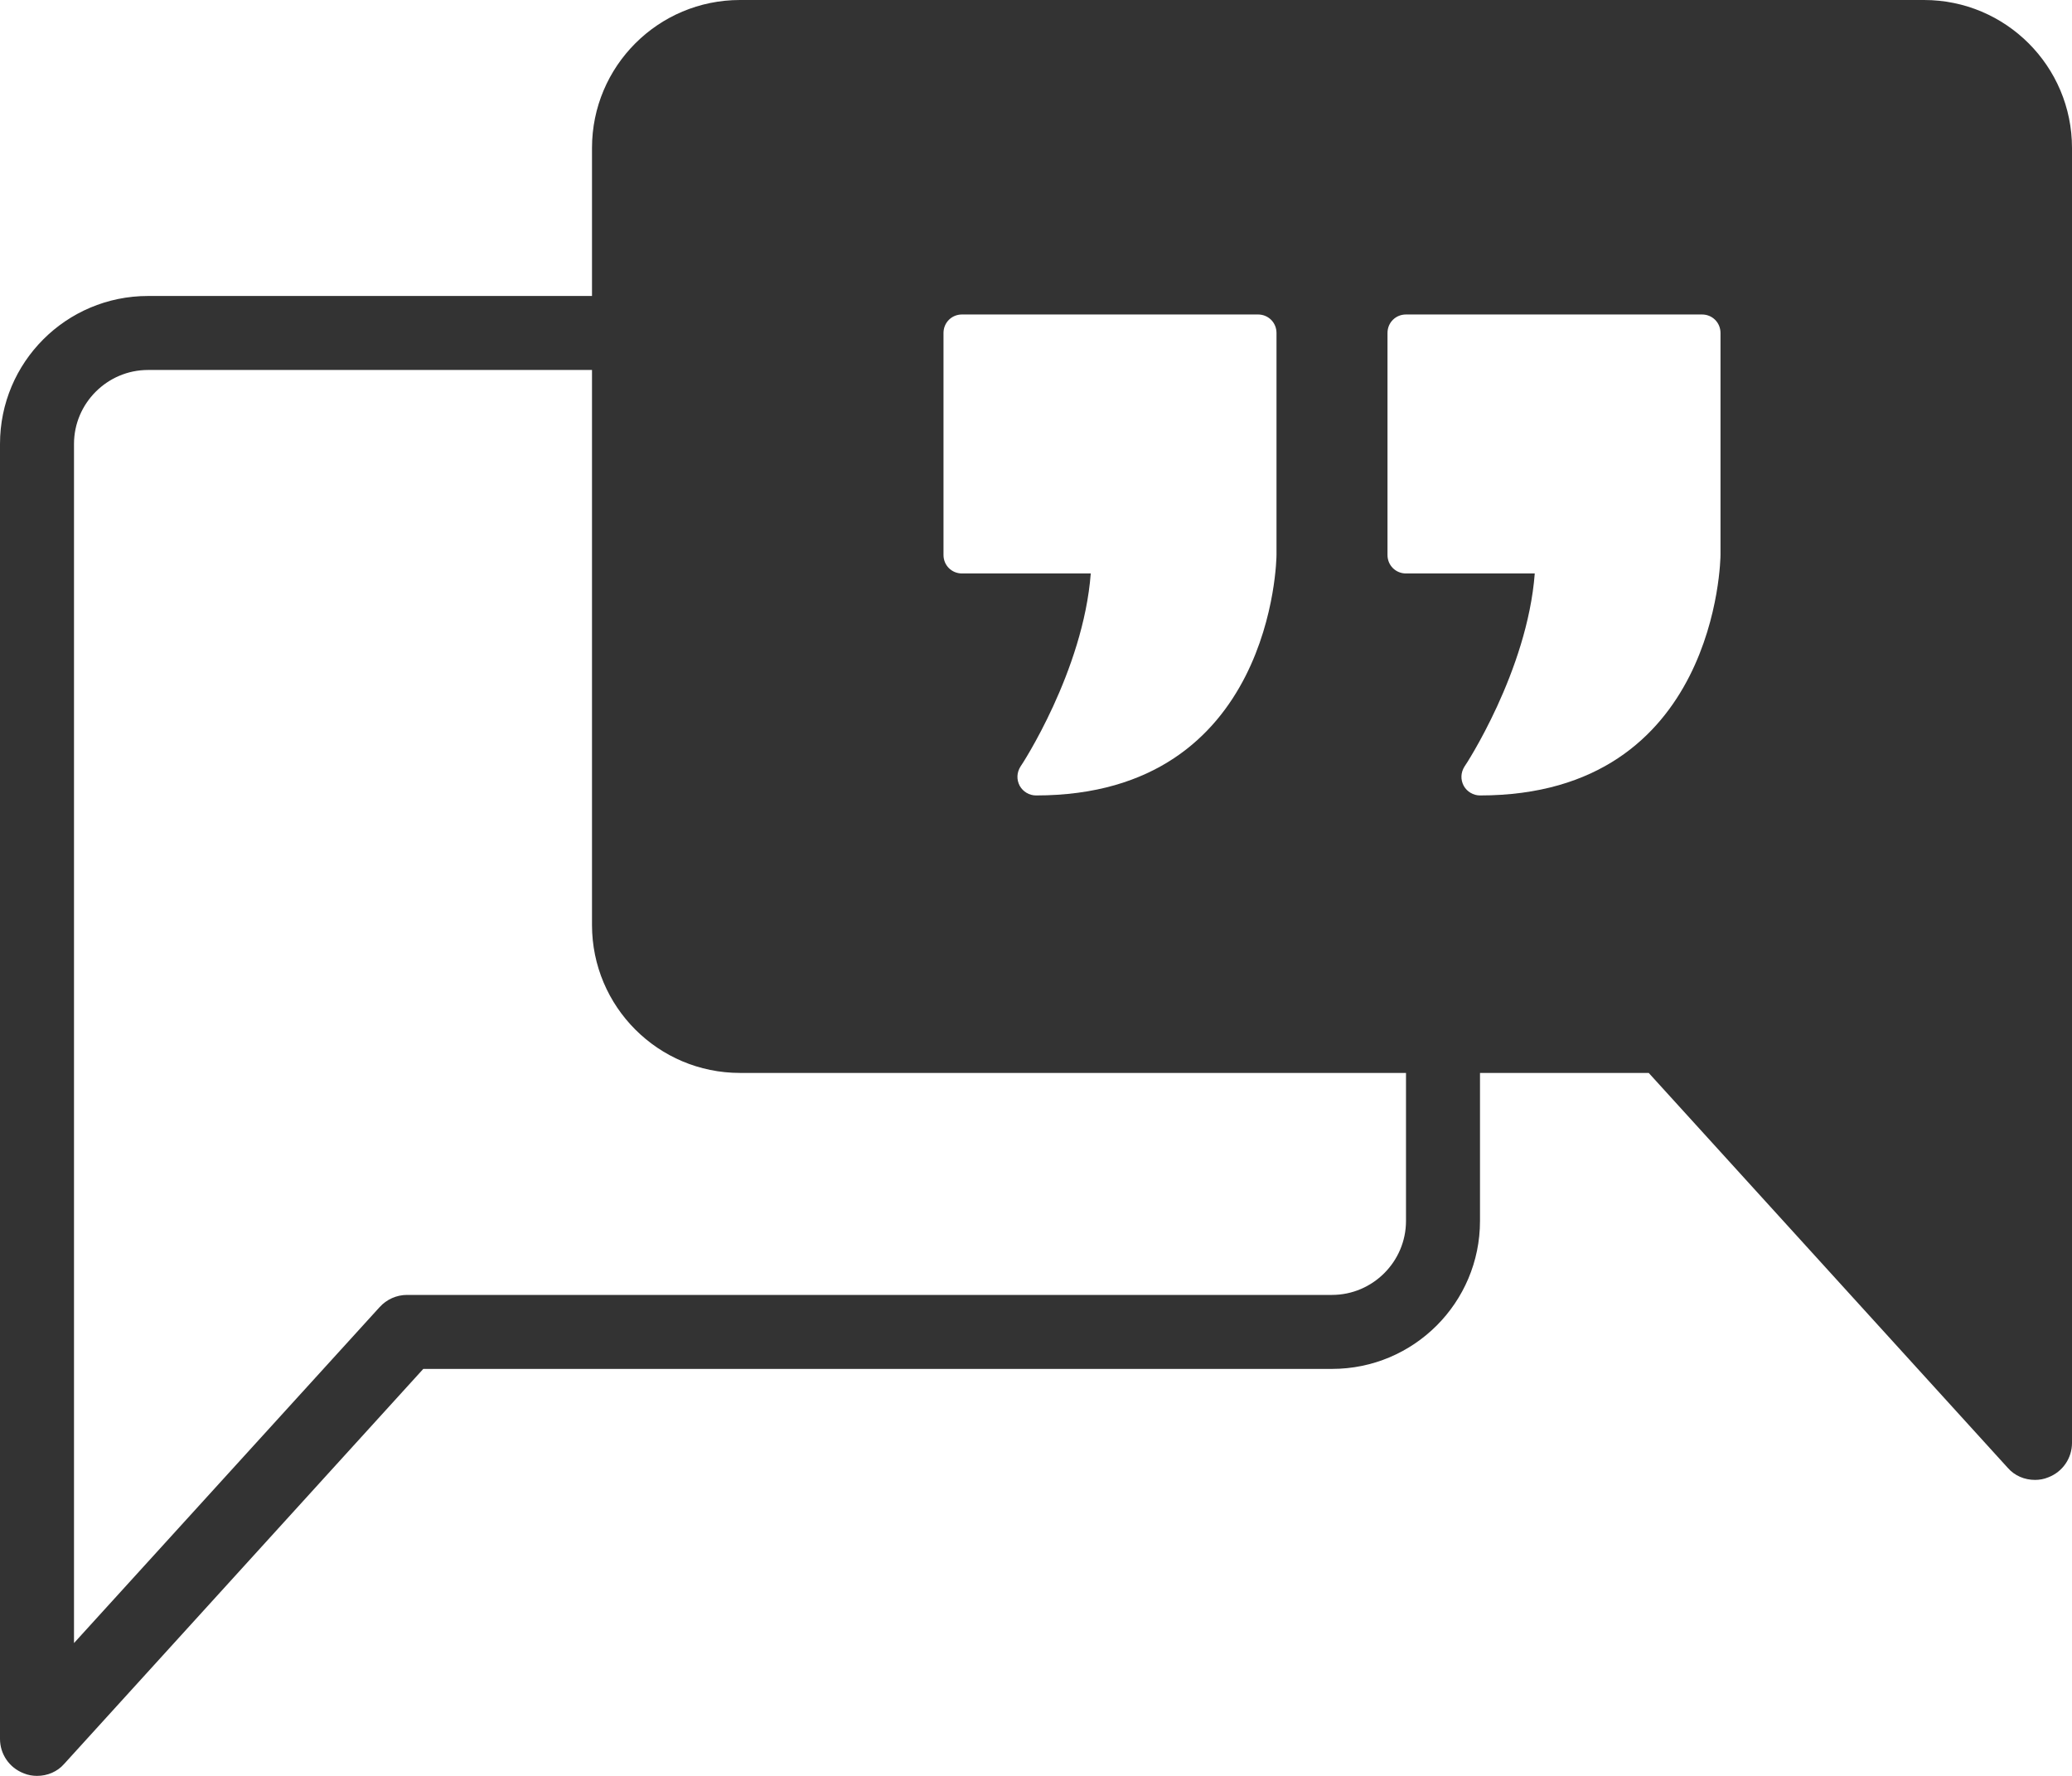 <svg width="56" height="48" viewBox="0 0 56 48" fill="none" xmlns="http://www.w3.org/2000/svg">
<path d="M52 0H20C17.79 0 16 1.79 16 4V8H4C1.79 8 0 9.79 0 12V47C0 47.41 0.25 47.78 0.64 47.93C0.76 47.98 0.88 48 1 48C1.28 48 1.55 47.89 1.74 47.67L11.44 37H36C38.21 37 40 35.21 40 33V29H44.56L54.26 39.67C54.45 39.89 54.72 40 55 40C55.12 40 55.24 39.98 55.36 39.93C55.75 39.78 56 39.41 56 39V4C56 1.79 54.21 0 52 0ZM25.5 9C25.5 8.72 25.72 8.5 26 8.5H34C34.28 8.5 34.5 8.72 34.5 9V15C34.5 15.07 34.43 21.5 28 21.5C27.82 21.5 27.65 21.4 27.56 21.24C27.47 21.07 27.48 20.88 27.58 20.72C27.6 20.7 29.28 18.14 29.48 15.5H26C25.72 15.5 25.5 15.28 25.5 15V9ZM38 33C38 34.1 37.1 35 36 35H11C10.72 35 10.45 35.12 10.26 35.33L2 44.41V12C2 10.9 2.9 10 4 10H16V25C16 27.21 17.79 29 20 29H38V33ZM46.5 15C46.5 15.07 46.43 21.5 40 21.5C39.82 21.5 39.65 21.4 39.56 21.24C39.47 21.07 39.48 20.88 39.58 20.72C39.6 20.7 41.28 18.14 41.48 15.5H38C37.72 15.5 37.5 15.28 37.5 15V9C37.5 8.72 37.72 8.5 38 8.5H46C46.28 8.5 46.5 8.72 46.5 9V15Z" fill="#333333"/>
</svg>
